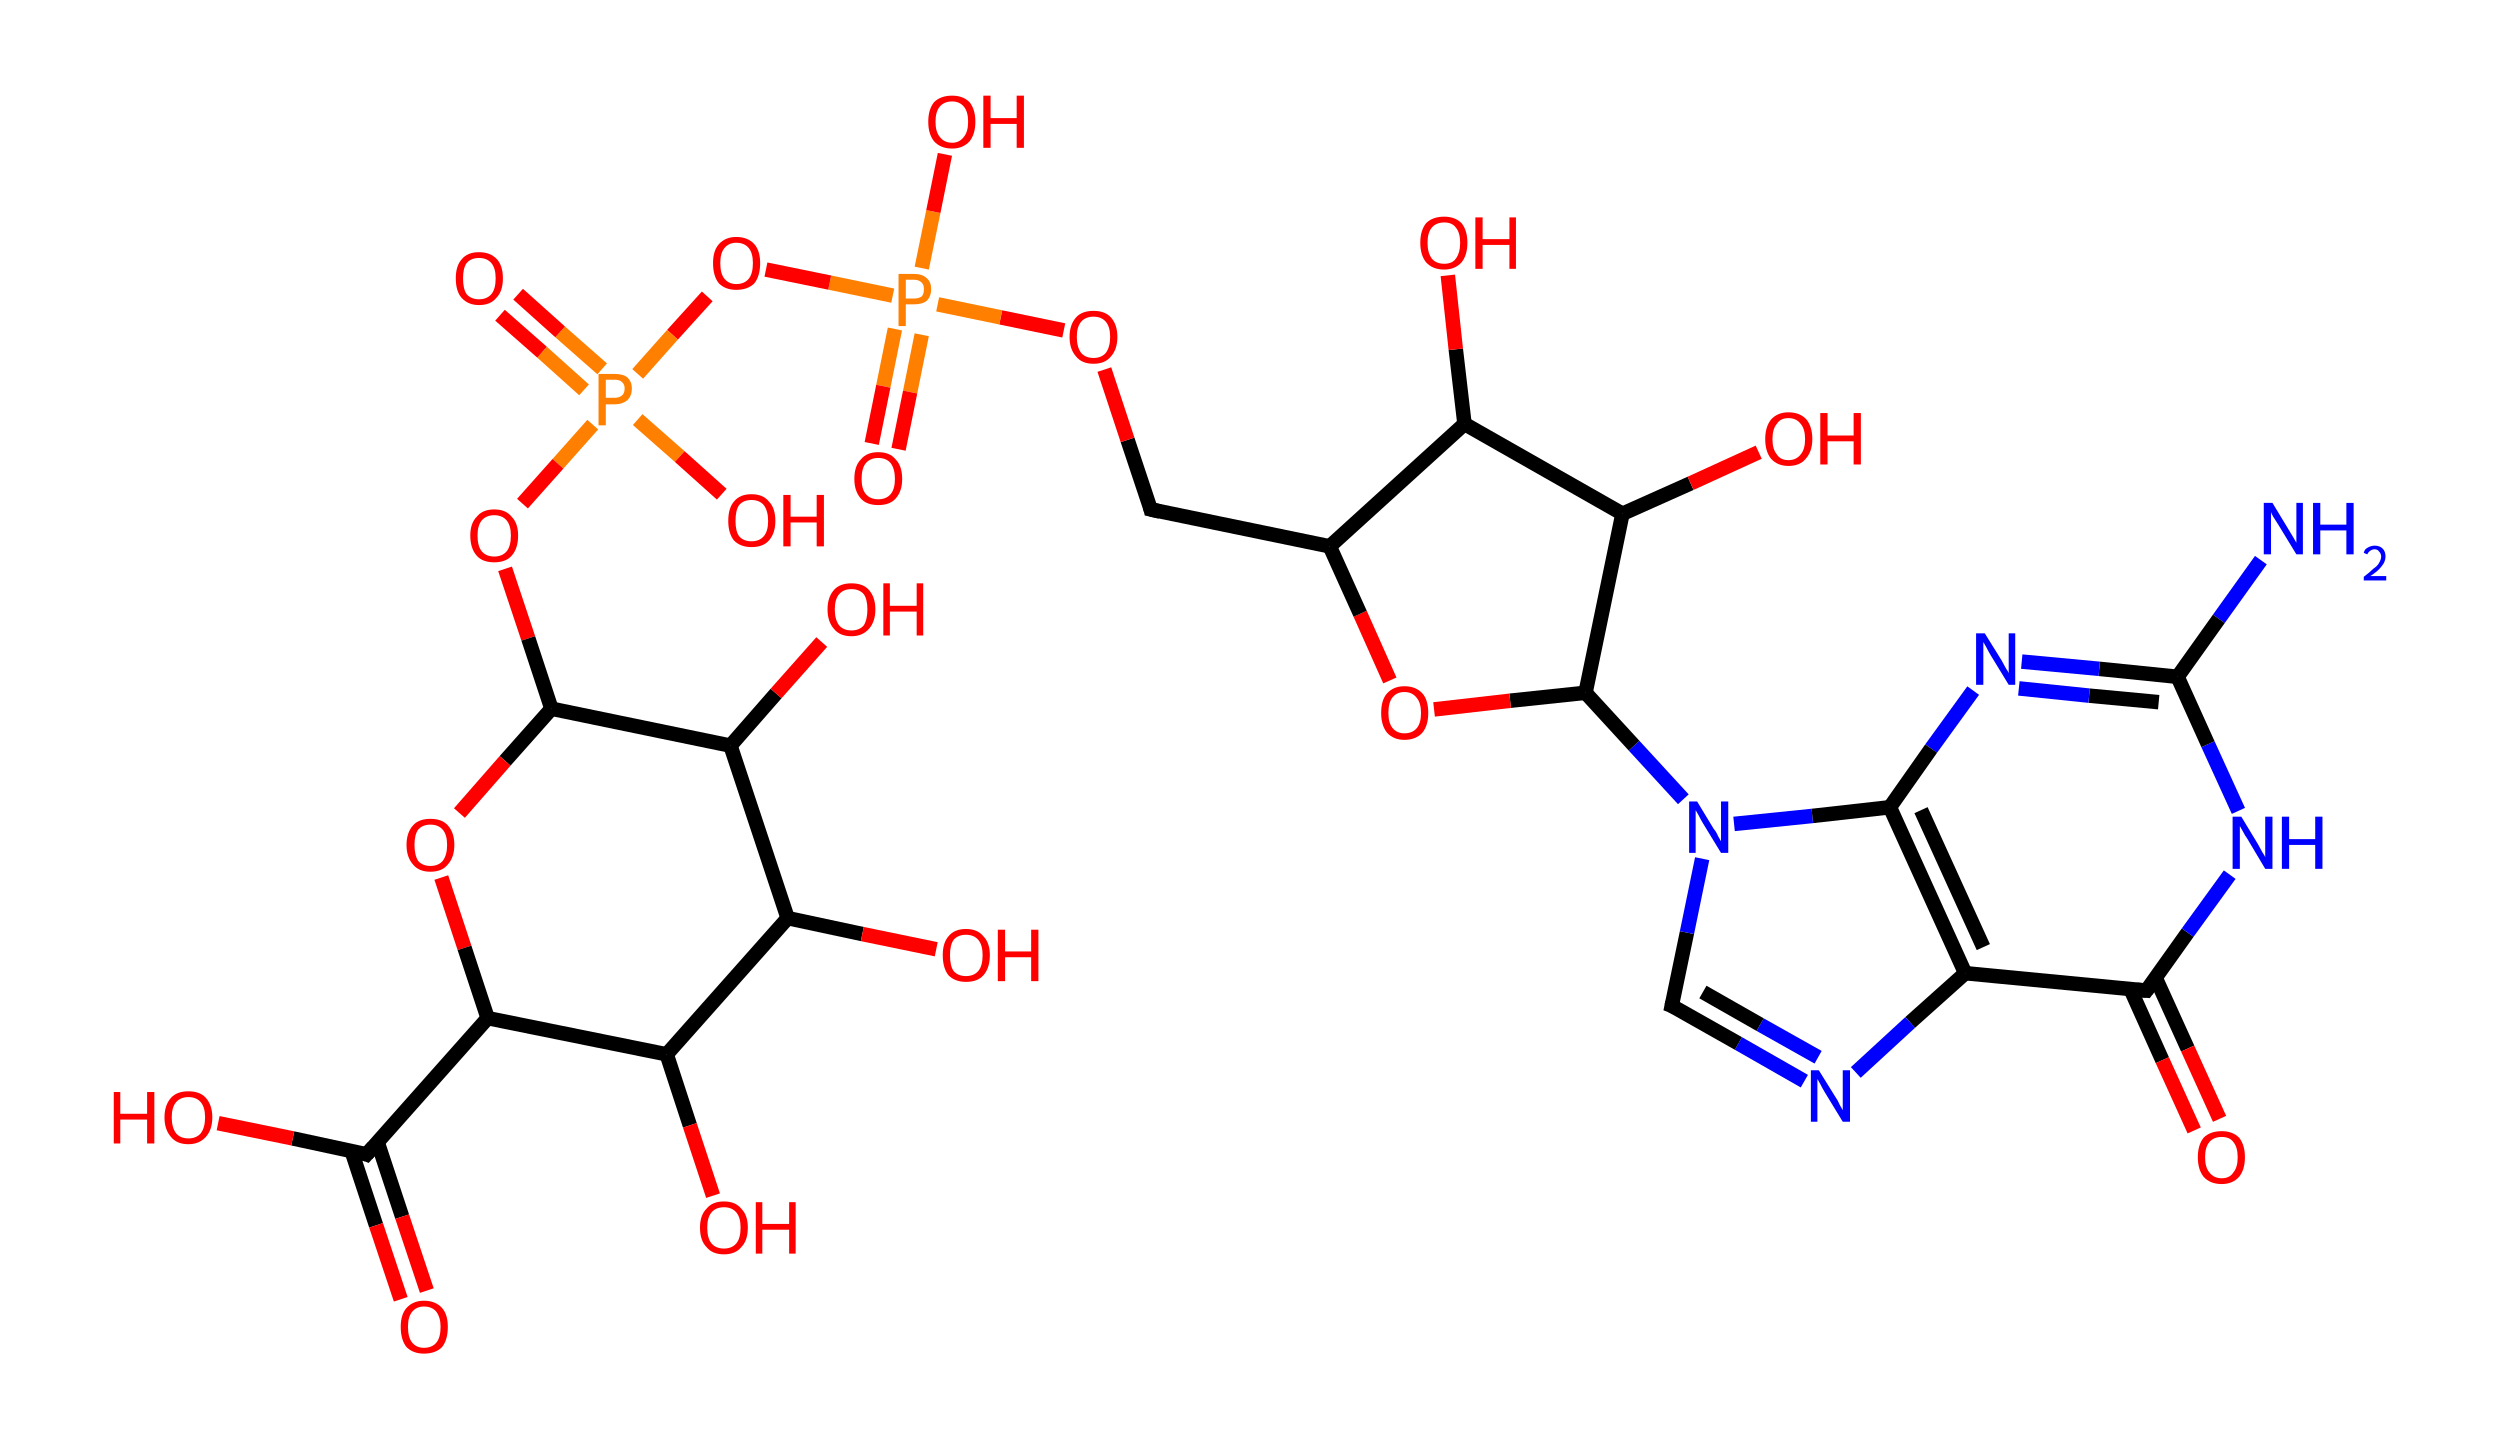 <?xml version='1.0' encoding='ASCII' standalone='yes'?>
<svg xmlns="http://www.w3.org/2000/svg" xmlns:rdkit="http://www.rdkit.org/xml" xmlns:xlink="http://www.w3.org/1999/xlink" version="1.1" baseProfile="full" xml:space="preserve" width="345px" height="200px" viewBox="0 0 345 200">
<!-- END OF HEADER -->
<rect style="opacity:1.0;fill:#FFFFFF;stroke:none" width="345.0" height="200.0" x="0.0" y="0.0"> </rect>
<path class="bond-0 atom-0 atom-1" d="M 312.0,77.3 L 306.2,85.4" style="fill:none;fill-rule:evenodd;stroke:#0000FF;stroke-width:2.0px;stroke-linecap:butt;stroke-linejoin:miter;stroke-opacity:1"/>
<path class="bond-0 atom-0 atom-1" d="M 306.2,85.4 L 300.5,93.4" style="fill:none;fill-rule:evenodd;stroke:#000000;stroke-width:2.0px;stroke-linecap:butt;stroke-linejoin:miter;stroke-opacity:1"/>
<path class="bond-1 atom-1 atom-2" d="M 300.5,93.4 L 289.7,92.3" style="fill:none;fill-rule:evenodd;stroke:#000000;stroke-width:2.0px;stroke-linecap:butt;stroke-linejoin:miter;stroke-opacity:1"/>
<path class="bond-1 atom-1 atom-2" d="M 289.7,92.3 L 279.0,91.3" style="fill:none;fill-rule:evenodd;stroke:#0000FF;stroke-width:2.0px;stroke-linecap:butt;stroke-linejoin:miter;stroke-opacity:1"/>
<path class="bond-1 atom-1 atom-2" d="M 297.9,96.9 L 288.3,96.0" style="fill:none;fill-rule:evenodd;stroke:#000000;stroke-width:2.0px;stroke-linecap:butt;stroke-linejoin:miter;stroke-opacity:1"/>
<path class="bond-1 atom-1 atom-2" d="M 288.3,96.0 L 278.6,95.0" style="fill:none;fill-rule:evenodd;stroke:#0000FF;stroke-width:2.0px;stroke-linecap:butt;stroke-linejoin:miter;stroke-opacity:1"/>
<path class="bond-2 atom-2 atom-3" d="M 272.3,95.3 L 266.5,103.3" style="fill:none;fill-rule:evenodd;stroke:#0000FF;stroke-width:2.0px;stroke-linecap:butt;stroke-linejoin:miter;stroke-opacity:1"/>
<path class="bond-2 atom-2 atom-3" d="M 266.5,103.3 L 260.8,111.4" style="fill:none;fill-rule:evenodd;stroke:#000000;stroke-width:2.0px;stroke-linecap:butt;stroke-linejoin:miter;stroke-opacity:1"/>
<path class="bond-3 atom-3 atom-4" d="M 260.8,111.4 L 271.2,134.3" style="fill:none;fill-rule:evenodd;stroke:#000000;stroke-width:2.0px;stroke-linecap:butt;stroke-linejoin:miter;stroke-opacity:1"/>
<path class="bond-3 atom-3 atom-4" d="M 265.1,111.8 L 273.7,130.7" style="fill:none;fill-rule:evenodd;stroke:#000000;stroke-width:2.0px;stroke-linecap:butt;stroke-linejoin:miter;stroke-opacity:1"/>
<path class="bond-4 atom-4 atom-5" d="M 271.2,134.3 L 263.6,141.1" style="fill:none;fill-rule:evenodd;stroke:#000000;stroke-width:2.0px;stroke-linecap:butt;stroke-linejoin:miter;stroke-opacity:1"/>
<path class="bond-4 atom-4 atom-5" d="M 263.6,141.1 L 256.1,148.0" style="fill:none;fill-rule:evenodd;stroke:#0000FF;stroke-width:2.0px;stroke-linecap:butt;stroke-linejoin:miter;stroke-opacity:1"/>
<path class="bond-5 atom-5 atom-6" d="M 249.0,149.2 L 239.9,144.0" style="fill:none;fill-rule:evenodd;stroke:#0000FF;stroke-width:2.0px;stroke-linecap:butt;stroke-linejoin:miter;stroke-opacity:1"/>
<path class="bond-5 atom-5 atom-6" d="M 239.9,144.0 L 230.7,138.8" style="fill:none;fill-rule:evenodd;stroke:#000000;stroke-width:2.0px;stroke-linecap:butt;stroke-linejoin:miter;stroke-opacity:1"/>
<path class="bond-5 atom-5 atom-6" d="M 250.9,145.9 L 242.9,141.4" style="fill:none;fill-rule:evenodd;stroke:#0000FF;stroke-width:2.0px;stroke-linecap:butt;stroke-linejoin:miter;stroke-opacity:1"/>
<path class="bond-5 atom-5 atom-6" d="M 242.9,141.4 L 235.0,136.9" style="fill:none;fill-rule:evenodd;stroke:#000000;stroke-width:2.0px;stroke-linecap:butt;stroke-linejoin:miter;stroke-opacity:1"/>
<path class="bond-6 atom-6 atom-7" d="M 230.7,138.8 L 232.8,128.7" style="fill:none;fill-rule:evenodd;stroke:#000000;stroke-width:2.0px;stroke-linecap:butt;stroke-linejoin:miter;stroke-opacity:1"/>
<path class="bond-6 atom-6 atom-7" d="M 232.8,128.7 L 234.9,118.5" style="fill:none;fill-rule:evenodd;stroke:#0000FF;stroke-width:2.0px;stroke-linecap:butt;stroke-linejoin:miter;stroke-opacity:1"/>
<path class="bond-7 atom-7 atom-8" d="M 232.3,110.3 L 225.5,102.9" style="fill:none;fill-rule:evenodd;stroke:#0000FF;stroke-width:2.0px;stroke-linecap:butt;stroke-linejoin:miter;stroke-opacity:1"/>
<path class="bond-7 atom-7 atom-8" d="M 225.5,102.9 L 218.8,95.6" style="fill:none;fill-rule:evenodd;stroke:#000000;stroke-width:2.0px;stroke-linecap:butt;stroke-linejoin:miter;stroke-opacity:1"/>
<path class="bond-8 atom-8 atom-9" d="M 218.8,95.6 L 208.4,96.7" style="fill:none;fill-rule:evenodd;stroke:#000000;stroke-width:2.0px;stroke-linecap:butt;stroke-linejoin:miter;stroke-opacity:1"/>
<path class="bond-8 atom-8 atom-9" d="M 208.4,96.7 L 197.9,97.9" style="fill:none;fill-rule:evenodd;stroke:#FF0000;stroke-width:2.0px;stroke-linecap:butt;stroke-linejoin:miter;stroke-opacity:1"/>
<path class="bond-9 atom-9 atom-10" d="M 191.8,93.9 L 187.7,84.7" style="fill:none;fill-rule:evenodd;stroke:#FF0000;stroke-width:2.0px;stroke-linecap:butt;stroke-linejoin:miter;stroke-opacity:1"/>
<path class="bond-9 atom-9 atom-10" d="M 187.7,84.7 L 183.5,75.4" style="fill:none;fill-rule:evenodd;stroke:#000000;stroke-width:2.0px;stroke-linecap:butt;stroke-linejoin:miter;stroke-opacity:1"/>
<path class="bond-10 atom-10 atom-11" d="M 183.5,75.4 L 158.8,70.3" style="fill:none;fill-rule:evenodd;stroke:#000000;stroke-width:2.0px;stroke-linecap:butt;stroke-linejoin:miter;stroke-opacity:1"/>
<path class="bond-11 atom-11 atom-12" d="M 158.8,70.3 L 155.6,60.7" style="fill:none;fill-rule:evenodd;stroke:#000000;stroke-width:2.0px;stroke-linecap:butt;stroke-linejoin:miter;stroke-opacity:1"/>
<path class="bond-11 atom-11 atom-12" d="M 155.6,60.7 L 152.4,51.0" style="fill:none;fill-rule:evenodd;stroke:#FF0000;stroke-width:2.0px;stroke-linecap:butt;stroke-linejoin:miter;stroke-opacity:1"/>
<path class="bond-12 atom-12 atom-13" d="M 146.8,45.6 L 138.1,43.8" style="fill:none;fill-rule:evenodd;stroke:#FF0000;stroke-width:2.0px;stroke-linecap:butt;stroke-linejoin:miter;stroke-opacity:1"/>
<path class="bond-12 atom-12 atom-13" d="M 138.1,43.8 L 129.4,42.0" style="fill:none;fill-rule:evenodd;stroke:#FF7F00;stroke-width:2.0px;stroke-linecap:butt;stroke-linejoin:miter;stroke-opacity:1"/>
<path class="bond-13 atom-13 atom-14" d="M 123.5,45.4 L 121.9,53.3" style="fill:none;fill-rule:evenodd;stroke:#FF7F00;stroke-width:2.0px;stroke-linecap:butt;stroke-linejoin:miter;stroke-opacity:1"/>
<path class="bond-13 atom-13 atom-14" d="M 121.9,53.3 L 120.3,61.2" style="fill:none;fill-rule:evenodd;stroke:#FF0000;stroke-width:2.0px;stroke-linecap:butt;stroke-linejoin:miter;stroke-opacity:1"/>
<path class="bond-13 atom-13 atom-14" d="M 127.2,46.2 L 125.6,54.1" style="fill:none;fill-rule:evenodd;stroke:#FF7F00;stroke-width:2.0px;stroke-linecap:butt;stroke-linejoin:miter;stroke-opacity:1"/>
<path class="bond-13 atom-13 atom-14" d="M 125.6,54.1 L 124.0,62.0" style="fill:none;fill-rule:evenodd;stroke:#FF0000;stroke-width:2.0px;stroke-linecap:butt;stroke-linejoin:miter;stroke-opacity:1"/>
<path class="bond-14 atom-13 atom-15" d="M 127.2,37.0 L 128.8,29.2" style="fill:none;fill-rule:evenodd;stroke:#FF7F00;stroke-width:2.0px;stroke-linecap:butt;stroke-linejoin:miter;stroke-opacity:1"/>
<path class="bond-14 atom-13 atom-15" d="M 128.8,29.2 L 130.4,21.3" style="fill:none;fill-rule:evenodd;stroke:#FF0000;stroke-width:2.0px;stroke-linecap:butt;stroke-linejoin:miter;stroke-opacity:1"/>
<path class="bond-15 atom-13 atom-16" d="M 123.2,40.8 L 114.5,39.0" style="fill:none;fill-rule:evenodd;stroke:#FF7F00;stroke-width:2.0px;stroke-linecap:butt;stroke-linejoin:miter;stroke-opacity:1"/>
<path class="bond-15 atom-13 atom-16" d="M 114.5,39.0 L 105.7,37.2" style="fill:none;fill-rule:evenodd;stroke:#FF0000;stroke-width:2.0px;stroke-linecap:butt;stroke-linejoin:miter;stroke-opacity:1"/>
<path class="bond-16 atom-16 atom-17" d="M 97.6,40.9 L 92.8,46.2" style="fill:none;fill-rule:evenodd;stroke:#FF0000;stroke-width:2.0px;stroke-linecap:butt;stroke-linejoin:miter;stroke-opacity:1"/>
<path class="bond-16 atom-16 atom-17" d="M 92.8,46.2 L 88.0,51.6" style="fill:none;fill-rule:evenodd;stroke:#FF7F00;stroke-width:2.0px;stroke-linecap:butt;stroke-linejoin:miter;stroke-opacity:1"/>
<path class="bond-17 atom-17 atom-18" d="M 83.1,50.9 L 77.3,45.8" style="fill:none;fill-rule:evenodd;stroke:#FF7F00;stroke-width:2.0px;stroke-linecap:butt;stroke-linejoin:miter;stroke-opacity:1"/>
<path class="bond-17 atom-17 atom-18" d="M 77.3,45.8 L 71.5,40.6" style="fill:none;fill-rule:evenodd;stroke:#FF0000;stroke-width:2.0px;stroke-linecap:butt;stroke-linejoin:miter;stroke-opacity:1"/>
<path class="bond-17 atom-17 atom-18" d="M 80.6,53.8 L 74.8,48.6" style="fill:none;fill-rule:evenodd;stroke:#FF7F00;stroke-width:2.0px;stroke-linecap:butt;stroke-linejoin:miter;stroke-opacity:1"/>
<path class="bond-17 atom-17 atom-18" d="M 74.8,48.6 L 69.0,43.5" style="fill:none;fill-rule:evenodd;stroke:#FF0000;stroke-width:2.0px;stroke-linecap:butt;stroke-linejoin:miter;stroke-opacity:1"/>
<path class="bond-18 atom-17 atom-19" d="M 88.0,57.9 L 93.8,63.0" style="fill:none;fill-rule:evenodd;stroke:#FF7F00;stroke-width:2.0px;stroke-linecap:butt;stroke-linejoin:miter;stroke-opacity:1"/>
<path class="bond-18 atom-17 atom-19" d="M 93.8,63.0 L 99.6,68.2" style="fill:none;fill-rule:evenodd;stroke:#FF0000;stroke-width:2.0px;stroke-linecap:butt;stroke-linejoin:miter;stroke-opacity:1"/>
<path class="bond-19 atom-17 atom-20" d="M 81.8,58.6 L 77.0,64.0" style="fill:none;fill-rule:evenodd;stroke:#FF7F00;stroke-width:2.0px;stroke-linecap:butt;stroke-linejoin:miter;stroke-opacity:1"/>
<path class="bond-19 atom-17 atom-20" d="M 77.0,64.0 L 72.1,69.5" style="fill:none;fill-rule:evenodd;stroke:#FF0000;stroke-width:2.0px;stroke-linecap:butt;stroke-linejoin:miter;stroke-opacity:1"/>
<path class="bond-20 atom-20 atom-21" d="M 69.7,78.5 L 72.9,88.1" style="fill:none;fill-rule:evenodd;stroke:#FF0000;stroke-width:2.0px;stroke-linecap:butt;stroke-linejoin:miter;stroke-opacity:1"/>
<path class="bond-20 atom-20 atom-21" d="M 72.9,88.1 L 76.1,97.8" style="fill:none;fill-rule:evenodd;stroke:#000000;stroke-width:2.0px;stroke-linecap:butt;stroke-linejoin:miter;stroke-opacity:1"/>
<path class="bond-21 atom-21 atom-22" d="M 76.1,97.8 L 69.7,105.0" style="fill:none;fill-rule:evenodd;stroke:#000000;stroke-width:2.0px;stroke-linecap:butt;stroke-linejoin:miter;stroke-opacity:1"/>
<path class="bond-21 atom-21 atom-22" d="M 69.7,105.0 L 63.4,112.2" style="fill:none;fill-rule:evenodd;stroke:#FF0000;stroke-width:2.0px;stroke-linecap:butt;stroke-linejoin:miter;stroke-opacity:1"/>
<path class="bond-22 atom-22 atom-23" d="M 60.9,121.1 L 64.1,130.8" style="fill:none;fill-rule:evenodd;stroke:#FF0000;stroke-width:2.0px;stroke-linecap:butt;stroke-linejoin:miter;stroke-opacity:1"/>
<path class="bond-22 atom-22 atom-23" d="M 64.1,130.8 L 67.3,140.5" style="fill:none;fill-rule:evenodd;stroke:#000000;stroke-width:2.0px;stroke-linecap:butt;stroke-linejoin:miter;stroke-opacity:1"/>
<path class="bond-23 atom-23 atom-24" d="M 67.3,140.5 L 50.6,159.3" style="fill:none;fill-rule:evenodd;stroke:#000000;stroke-width:2.0px;stroke-linecap:butt;stroke-linejoin:miter;stroke-opacity:1"/>
<path class="bond-24 atom-24 atom-25" d="M 48.5,158.8 L 51.9,169.1" style="fill:none;fill-rule:evenodd;stroke:#000000;stroke-width:2.0px;stroke-linecap:butt;stroke-linejoin:miter;stroke-opacity:1"/>
<path class="bond-24 atom-24 atom-25" d="M 51.9,169.1 L 55.3,179.3" style="fill:none;fill-rule:evenodd;stroke:#FF0000;stroke-width:2.0px;stroke-linecap:butt;stroke-linejoin:miter;stroke-opacity:1"/>
<path class="bond-24 atom-24 atom-25" d="M 52.1,157.6 L 55.5,167.9" style="fill:none;fill-rule:evenodd;stroke:#000000;stroke-width:2.0px;stroke-linecap:butt;stroke-linejoin:miter;stroke-opacity:1"/>
<path class="bond-24 atom-24 atom-25" d="M 55.5,167.9 L 58.9,178.1" style="fill:none;fill-rule:evenodd;stroke:#FF0000;stroke-width:2.0px;stroke-linecap:butt;stroke-linejoin:miter;stroke-opacity:1"/>
<path class="bond-25 atom-24 atom-26" d="M 50.6,159.3 L 40.4,157.1" style="fill:none;fill-rule:evenodd;stroke:#000000;stroke-width:2.0px;stroke-linecap:butt;stroke-linejoin:miter;stroke-opacity:1"/>
<path class="bond-25 atom-24 atom-26" d="M 40.4,157.1 L 30.1,155.0" style="fill:none;fill-rule:evenodd;stroke:#FF0000;stroke-width:2.0px;stroke-linecap:butt;stroke-linejoin:miter;stroke-opacity:1"/>
<path class="bond-26 atom-23 atom-27" d="M 67.3,140.5 L 92.0,145.5" style="fill:none;fill-rule:evenodd;stroke:#000000;stroke-width:2.0px;stroke-linecap:butt;stroke-linejoin:miter;stroke-opacity:1"/>
<path class="bond-27 atom-27 atom-28" d="M 92.0,145.5 L 95.2,155.3" style="fill:none;fill-rule:evenodd;stroke:#000000;stroke-width:2.0px;stroke-linecap:butt;stroke-linejoin:miter;stroke-opacity:1"/>
<path class="bond-27 atom-27 atom-28" d="M 95.2,155.3 L 98.4,165.0" style="fill:none;fill-rule:evenodd;stroke:#FF0000;stroke-width:2.0px;stroke-linecap:butt;stroke-linejoin:miter;stroke-opacity:1"/>
<path class="bond-28 atom-27 atom-29" d="M 92.0,145.5 L 108.7,126.7" style="fill:none;fill-rule:evenodd;stroke:#000000;stroke-width:2.0px;stroke-linecap:butt;stroke-linejoin:miter;stroke-opacity:1"/>
<path class="bond-29 atom-29 atom-30" d="M 108.7,126.7 L 119.0,128.9" style="fill:none;fill-rule:evenodd;stroke:#000000;stroke-width:2.0px;stroke-linecap:butt;stroke-linejoin:miter;stroke-opacity:1"/>
<path class="bond-29 atom-29 atom-30" d="M 119.0,128.9 L 129.2,131.0" style="fill:none;fill-rule:evenodd;stroke:#FF0000;stroke-width:2.0px;stroke-linecap:butt;stroke-linejoin:miter;stroke-opacity:1"/>
<path class="bond-30 atom-29 atom-31" d="M 108.7,126.7 L 100.8,102.9" style="fill:none;fill-rule:evenodd;stroke:#000000;stroke-width:2.0px;stroke-linecap:butt;stroke-linejoin:miter;stroke-opacity:1"/>
<path class="bond-31 atom-31 atom-32" d="M 100.8,102.9 L 107.1,95.7" style="fill:none;fill-rule:evenodd;stroke:#000000;stroke-width:2.0px;stroke-linecap:butt;stroke-linejoin:miter;stroke-opacity:1"/>
<path class="bond-31 atom-31 atom-32" d="M 107.1,95.7 L 113.4,88.6" style="fill:none;fill-rule:evenodd;stroke:#FF0000;stroke-width:2.0px;stroke-linecap:butt;stroke-linejoin:miter;stroke-opacity:1"/>
<path class="bond-32 atom-10 atom-33" d="M 183.5,75.4 L 202.1,58.5" style="fill:none;fill-rule:evenodd;stroke:#000000;stroke-width:2.0px;stroke-linecap:butt;stroke-linejoin:miter;stroke-opacity:1"/>
<path class="bond-33 atom-33 atom-34" d="M 202.1,58.5 L 200.9,48.2" style="fill:none;fill-rule:evenodd;stroke:#000000;stroke-width:2.0px;stroke-linecap:butt;stroke-linejoin:miter;stroke-opacity:1"/>
<path class="bond-33 atom-33 atom-34" d="M 200.9,48.2 L 199.8,38.0" style="fill:none;fill-rule:evenodd;stroke:#FF0000;stroke-width:2.0px;stroke-linecap:butt;stroke-linejoin:miter;stroke-opacity:1"/>
<path class="bond-34 atom-33 atom-35" d="M 202.1,58.5 L 223.9,70.9" style="fill:none;fill-rule:evenodd;stroke:#000000;stroke-width:2.0px;stroke-linecap:butt;stroke-linejoin:miter;stroke-opacity:1"/>
<path class="bond-35 atom-35 atom-36" d="M 223.9,70.9 L 233.3,66.7" style="fill:none;fill-rule:evenodd;stroke:#000000;stroke-width:2.0px;stroke-linecap:butt;stroke-linejoin:miter;stroke-opacity:1"/>
<path class="bond-35 atom-35 atom-36" d="M 233.3,66.7 L 242.7,62.4" style="fill:none;fill-rule:evenodd;stroke:#FF0000;stroke-width:2.0px;stroke-linecap:butt;stroke-linejoin:miter;stroke-opacity:1"/>
<path class="bond-36 atom-4 atom-37" d="M 271.2,134.3 L 296.2,136.7" style="fill:none;fill-rule:evenodd;stroke:#000000;stroke-width:2.0px;stroke-linecap:butt;stroke-linejoin:miter;stroke-opacity:1"/>
<path class="bond-37 atom-37 atom-38" d="M 294.0,136.5 L 298.4,146.3" style="fill:none;fill-rule:evenodd;stroke:#000000;stroke-width:2.0px;stroke-linecap:butt;stroke-linejoin:miter;stroke-opacity:1"/>
<path class="bond-37 atom-37 atom-38" d="M 298.4,146.3 L 302.8,156.0" style="fill:none;fill-rule:evenodd;stroke:#FF0000;stroke-width:2.0px;stroke-linecap:butt;stroke-linejoin:miter;stroke-opacity:1"/>
<path class="bond-37 atom-37 atom-38" d="M 297.5,135.0 L 301.9,144.7" style="fill:none;fill-rule:evenodd;stroke:#000000;stroke-width:2.0px;stroke-linecap:butt;stroke-linejoin:miter;stroke-opacity:1"/>
<path class="bond-37 atom-37 atom-38" d="M 301.9,144.7 L 306.3,154.4" style="fill:none;fill-rule:evenodd;stroke:#FF0000;stroke-width:2.0px;stroke-linecap:butt;stroke-linejoin:miter;stroke-opacity:1"/>
<path class="bond-38 atom-37 atom-39" d="M 296.2,136.7 L 301.9,128.7" style="fill:none;fill-rule:evenodd;stroke:#000000;stroke-width:2.0px;stroke-linecap:butt;stroke-linejoin:miter;stroke-opacity:1"/>
<path class="bond-38 atom-37 atom-39" d="M 301.9,128.7 L 307.7,120.7" style="fill:none;fill-rule:evenodd;stroke:#0000FF;stroke-width:2.0px;stroke-linecap:butt;stroke-linejoin:miter;stroke-opacity:1"/>
<path class="bond-39 atom-39 atom-1" d="M 308.9,111.9 L 304.7,102.7" style="fill:none;fill-rule:evenodd;stroke:#0000FF;stroke-width:2.0px;stroke-linecap:butt;stroke-linejoin:miter;stroke-opacity:1"/>
<path class="bond-39 atom-39 atom-1" d="M 304.7,102.7 L 300.5,93.4" style="fill:none;fill-rule:evenodd;stroke:#000000;stroke-width:2.0px;stroke-linecap:butt;stroke-linejoin:miter;stroke-opacity:1"/>
<path class="bond-40 atom-7 atom-3" d="M 239.3,113.7 L 250.1,112.6" style="fill:none;fill-rule:evenodd;stroke:#0000FF;stroke-width:2.0px;stroke-linecap:butt;stroke-linejoin:miter;stroke-opacity:1"/>
<path class="bond-40 atom-7 atom-3" d="M 250.1,112.6 L 260.8,111.4" style="fill:none;fill-rule:evenodd;stroke:#000000;stroke-width:2.0px;stroke-linecap:butt;stroke-linejoin:miter;stroke-opacity:1"/>
<path class="bond-41 atom-35 atom-8" d="M 223.9,70.9 L 218.8,95.6" style="fill:none;fill-rule:evenodd;stroke:#000000;stroke-width:2.0px;stroke-linecap:butt;stroke-linejoin:miter;stroke-opacity:1"/>
<path class="bond-42 atom-31 atom-21" d="M 100.8,102.9 L 76.1,97.8" style="fill:none;fill-rule:evenodd;stroke:#000000;stroke-width:2.0px;stroke-linecap:butt;stroke-linejoin:miter;stroke-opacity:1"/>
<path d="M 231.2,139.0 L 230.7,138.8 L 230.8,138.3" style="fill:none;stroke:#000000;stroke-width:2.0px;stroke-linecap:butt;stroke-linejoin:miter;stroke-opacity:1;"/>
<path d="M 160.1,70.6 L 158.8,70.3 L 158.7,69.9" style="fill:none;stroke:#000000;stroke-width:2.0px;stroke-linecap:butt;stroke-linejoin:miter;stroke-opacity:1;"/>
<path d="M 51.5,158.3 L 50.6,159.3 L 50.1,159.1" style="fill:none;stroke:#000000;stroke-width:2.0px;stroke-linecap:butt;stroke-linejoin:miter;stroke-opacity:1;"/>
<path d="M 294.9,136.6 L 296.2,136.7 L 296.5,136.3" style="fill:none;stroke:#000000;stroke-width:2.0px;stroke-linecap:butt;stroke-linejoin:miter;stroke-opacity:1;"/>
<path class="atom-0" d="M 313.6 69.4 L 315.9 73.2 Q 316.1 73.5, 316.5 74.2 Q 316.9 74.9, 316.9 74.9 L 316.9 69.4 L 317.8 69.4 L 317.8 76.5 L 316.9 76.5 L 314.4 72.4 Q 314.1 71.9, 313.7 71.3 Q 313.4 70.8, 313.4 70.6 L 313.4 76.5 L 312.4 76.5 L 312.4 69.4 L 313.6 69.4 " fill="#0000FF"/>
<path class="atom-0" d="M 319.2 69.4 L 320.2 69.4 L 320.2 72.4 L 323.8 72.4 L 323.8 69.4 L 324.8 69.4 L 324.8 76.5 L 323.8 76.5 L 323.8 73.2 L 320.2 73.2 L 320.2 76.5 L 319.2 76.5 L 319.2 69.4 " fill="#0000FF"/>
<path class="atom-0" d="M 326.2 76.3 Q 326.3 75.8, 326.7 75.6 Q 327.2 75.3, 327.7 75.3 Q 328.4 75.3, 328.8 75.7 Q 329.2 76.1, 329.2 76.8 Q 329.2 77.5, 328.7 78.1 Q 328.2 78.8, 327.1 79.5 L 329.3 79.5 L 329.3 80.1 L 326.2 80.1 L 326.2 79.6 Q 327.0 79.0, 327.5 78.5 Q 328.1 78.1, 328.3 77.7 Q 328.6 77.2, 328.6 76.8 Q 328.6 76.4, 328.3 76.1 Q 328.1 75.8, 327.7 75.8 Q 327.4 75.8, 327.1 76.0 Q 326.8 76.2, 326.7 76.5 L 326.2 76.3 " fill="#0000FF"/>
<path class="atom-2" d="M 273.9 87.4 L 276.2 91.1 Q 276.4 91.5, 276.8 92.2 Q 277.2 92.8, 277.2 92.9 L 277.2 87.4 L 278.1 87.4 L 278.1 94.5 L 277.2 94.5 L 274.7 90.4 Q 274.4 89.9, 274.1 89.3 Q 273.8 88.8, 273.7 88.6 L 273.7 94.5 L 272.7 94.5 L 272.7 87.4 L 273.9 87.4 " fill="#0000FF"/>
<path class="atom-5" d="M 251.0 147.7 L 253.3 151.4 Q 253.6 151.8, 253.9 152.5 Q 254.3 153.2, 254.3 153.2 L 254.3 147.7 L 255.3 147.7 L 255.3 154.8 L 254.3 154.8 L 251.8 150.7 Q 251.5 150.2, 251.2 149.6 Q 250.9 149.1, 250.8 148.9 L 250.8 154.8 L 249.9 154.8 L 249.9 147.7 L 251.0 147.7 " fill="#0000FF"/>
<path class="atom-7" d="M 234.2 110.6 L 236.5 114.4 Q 236.8 114.7, 237.1 115.4 Q 237.5 116.1, 237.5 116.1 L 237.5 110.6 L 238.5 110.6 L 238.5 117.7 L 237.5 117.7 L 235.0 113.6 Q 234.7 113.1, 234.4 112.5 Q 234.1 112.0, 234.0 111.8 L 234.0 117.7 L 233.1 117.7 L 233.1 110.6 L 234.2 110.6 " fill="#0000FF"/>
<path class="atom-9" d="M 190.6 98.4 Q 190.6 96.6, 191.4 95.7 Q 192.3 94.7, 193.8 94.7 Q 195.4 94.7, 196.3 95.7 Q 197.1 96.6, 197.1 98.4 Q 197.1 100.1, 196.3 101.1 Q 195.4 102.1, 193.8 102.1 Q 192.3 102.1, 191.4 101.1 Q 190.6 100.1, 190.6 98.4 M 193.8 101.2 Q 194.9 101.2, 195.5 100.5 Q 196.1 99.8, 196.1 98.4 Q 196.1 97.0, 195.5 96.3 Q 194.9 95.5, 193.8 95.5 Q 192.8 95.5, 192.2 96.2 Q 191.6 96.9, 191.6 98.4 Q 191.6 99.8, 192.2 100.5 Q 192.8 101.2, 193.8 101.2 " fill="#FF0000"/>
<path class="atom-12" d="M 147.6 46.5 Q 147.6 44.8, 148.5 43.8 Q 149.3 42.9, 150.9 42.9 Q 152.5 42.9, 153.3 43.8 Q 154.2 44.8, 154.2 46.5 Q 154.2 48.2, 153.3 49.2 Q 152.5 50.2, 150.9 50.2 Q 149.3 50.2, 148.5 49.2 Q 147.6 48.2, 147.6 46.5 M 150.9 49.4 Q 152.0 49.4, 152.6 48.7 Q 153.2 47.9, 153.2 46.5 Q 153.2 45.1, 152.6 44.4 Q 152.0 43.7, 150.9 43.7 Q 149.8 43.7, 149.2 44.4 Q 148.6 45.1, 148.6 46.5 Q 148.6 47.9, 149.2 48.7 Q 149.8 49.4, 150.9 49.4 " fill="#FF0000"/>
<path class="atom-13" d="M 126.1 37.8 Q 127.3 37.8, 127.9 38.4 Q 128.5 38.9, 128.5 39.9 Q 128.5 40.9, 127.9 41.5 Q 127.3 42.0, 126.1 42.0 L 125.0 42.0 L 125.0 45.0 L 124.0 45.0 L 124.0 37.8 L 126.1 37.8 M 126.1 41.2 Q 126.8 41.2, 127.2 40.9 Q 127.5 40.6, 127.5 39.9 Q 127.5 39.3, 127.2 39.0 Q 126.8 38.6, 126.1 38.6 L 125.0 38.6 L 125.0 41.2 L 126.1 41.2 " fill="#FF7F00"/>
<path class="atom-14" d="M 117.9 66.1 Q 117.9 64.3, 118.8 63.4 Q 119.6 62.4, 121.2 62.4 Q 122.8 62.4, 123.6 63.4 Q 124.5 64.3, 124.5 66.1 Q 124.5 67.8, 123.6 68.8 Q 122.8 69.7, 121.2 69.7 Q 119.6 69.7, 118.8 68.8 Q 117.9 67.8, 117.9 66.1 M 121.2 68.9 Q 122.3 68.9, 122.9 68.2 Q 123.5 67.5, 123.5 66.1 Q 123.5 64.7, 122.9 63.9 Q 122.3 63.2, 121.2 63.2 Q 120.1 63.2, 119.5 63.9 Q 118.9 64.6, 118.9 66.1 Q 118.9 67.5, 119.5 68.2 Q 120.1 68.9, 121.2 68.9 " fill="#FF0000"/>
<path class="atom-15" d="M 128.1 16.8 Q 128.1 15.1, 128.9 14.1 Q 129.8 13.2, 131.4 13.2 Q 132.9 13.2, 133.8 14.1 Q 134.6 15.1, 134.6 16.8 Q 134.6 18.5, 133.8 19.5 Q 132.9 20.5, 131.4 20.5 Q 129.8 20.5, 128.9 19.5 Q 128.1 18.5, 128.1 16.8 M 131.4 19.7 Q 132.4 19.7, 133.0 18.9 Q 133.6 18.2, 133.6 16.8 Q 133.6 15.4, 133.0 14.7 Q 132.4 14.0, 131.4 14.0 Q 130.3 14.0, 129.7 14.7 Q 129.1 15.4, 129.1 16.8 Q 129.1 18.2, 129.7 18.9 Q 130.3 19.7, 131.4 19.7 " fill="#FF0000"/>
<path class="atom-15" d="M 135.7 13.2 L 136.7 13.2 L 136.7 16.3 L 140.3 16.3 L 140.3 13.2 L 141.3 13.2 L 141.3 20.4 L 140.3 20.4 L 140.3 17.1 L 136.7 17.1 L 136.7 20.4 L 135.7 20.4 L 135.7 13.2 " fill="#FF0000"/>
<path class="atom-16" d="M 98.4 36.3 Q 98.4 34.6, 99.2 33.7 Q 100.1 32.7, 101.6 32.7 Q 103.2 32.7, 104.1 33.7 Q 104.9 34.6, 104.9 36.3 Q 104.9 38.1, 104.1 39.1 Q 103.2 40.0, 101.6 40.0 Q 100.1 40.0, 99.2 39.1 Q 98.4 38.1, 98.4 36.3 M 101.6 39.2 Q 102.7 39.2, 103.3 38.5 Q 103.9 37.8, 103.9 36.3 Q 103.9 34.9, 103.3 34.2 Q 102.7 33.5, 101.6 33.5 Q 100.6 33.5, 100.0 34.2 Q 99.4 34.9, 99.4 36.3 Q 99.4 37.8, 100.0 38.5 Q 100.6 39.2, 101.6 39.2 " fill="#FF0000"/>
<path class="atom-17" d="M 84.8 51.6 Q 86.0 51.6, 86.6 52.1 Q 87.2 52.7, 87.2 53.6 Q 87.2 54.6, 86.6 55.2 Q 85.9 55.8, 84.8 55.8 L 83.6 55.8 L 83.6 58.7 L 82.6 58.7 L 82.6 51.6 L 84.8 51.6 M 84.8 54.9 Q 85.4 54.9, 85.8 54.6 Q 86.2 54.3, 86.2 53.6 Q 86.2 53.0, 85.8 52.7 Q 85.5 52.4, 84.8 52.4 L 83.6 52.4 L 83.6 54.9 L 84.8 54.9 " fill="#FF7F00"/>
<path class="atom-18" d="M 62.9 38.4 Q 62.9 36.7, 63.7 35.8 Q 64.5 34.8, 66.1 34.8 Q 67.7 34.8, 68.6 35.8 Q 69.4 36.7, 69.4 38.4 Q 69.4 40.2, 68.5 41.1 Q 67.7 42.1, 66.1 42.1 Q 64.6 42.1, 63.7 41.1 Q 62.9 40.2, 62.9 38.4 M 66.1 41.3 Q 67.2 41.3, 67.8 40.6 Q 68.4 39.9, 68.4 38.4 Q 68.4 37.0, 67.8 36.3 Q 67.2 35.6, 66.1 35.6 Q 65.0 35.6, 64.4 36.3 Q 63.9 37.0, 63.9 38.4 Q 63.9 39.9, 64.4 40.6 Q 65.0 41.3, 66.1 41.3 " fill="#FF0000"/>
<path class="atom-19" d="M 100.5 71.9 Q 100.5 70.1, 101.3 69.2 Q 102.1 68.2, 103.7 68.2 Q 105.3 68.2, 106.1 69.2 Q 107.0 70.1, 107.0 71.9 Q 107.0 73.6, 106.1 74.6 Q 105.3 75.5, 103.7 75.5 Q 102.2 75.5, 101.3 74.6 Q 100.5 73.6, 100.5 71.9 M 103.7 74.7 Q 104.8 74.7, 105.4 74.0 Q 106.0 73.3, 106.0 71.9 Q 106.0 70.5, 105.4 69.7 Q 104.8 69.0, 103.7 69.0 Q 102.6 69.0, 102.0 69.7 Q 101.5 70.4, 101.5 71.9 Q 101.5 73.3, 102.0 74.0 Q 102.6 74.7, 103.7 74.7 " fill="#FF0000"/>
<path class="atom-19" d="M 108.1 68.3 L 109.1 68.3 L 109.1 71.3 L 112.7 71.3 L 112.7 68.3 L 113.7 68.3 L 113.7 75.4 L 112.7 75.4 L 112.7 72.1 L 109.1 72.1 L 109.1 75.4 L 108.1 75.4 L 108.1 68.3 " fill="#FF0000"/>
<path class="atom-20" d="M 64.9 73.9 Q 64.9 72.2, 65.8 71.3 Q 66.6 70.3, 68.2 70.3 Q 69.8 70.3, 70.6 71.3 Q 71.5 72.2, 71.5 73.9 Q 71.5 75.7, 70.6 76.7 Q 69.8 77.6, 68.2 77.6 Q 66.6 77.6, 65.8 76.7 Q 64.9 75.7, 64.9 73.9 M 68.2 76.8 Q 69.3 76.8, 69.9 76.1 Q 70.5 75.4, 70.5 73.9 Q 70.5 72.5, 69.9 71.8 Q 69.3 71.1, 68.2 71.1 Q 67.1 71.1, 66.5 71.8 Q 65.9 72.5, 65.9 73.9 Q 65.9 75.4, 66.5 76.1 Q 67.1 76.8, 68.2 76.8 " fill="#FF0000"/>
<path class="atom-22" d="M 56.1 116.6 Q 56.1 114.9, 57.0 113.9 Q 57.8 113.0, 59.4 113.0 Q 61.0 113.0, 61.8 113.9 Q 62.7 114.9, 62.7 116.6 Q 62.7 118.3, 61.8 119.3 Q 61.0 120.3, 59.4 120.3 Q 57.8 120.3, 57.0 119.3 Q 56.1 118.3, 56.1 116.6 M 59.4 119.5 Q 60.5 119.5, 61.1 118.8 Q 61.7 118.0, 61.7 116.6 Q 61.7 115.2, 61.1 114.5 Q 60.5 113.8, 59.4 113.8 Q 58.3 113.8, 57.7 114.5 Q 57.2 115.2, 57.2 116.6 Q 57.2 118.0, 57.7 118.8 Q 58.3 119.5, 59.4 119.5 " fill="#FF0000"/>
<path class="atom-25" d="M 55.3 183.1 Q 55.3 181.4, 56.1 180.5 Q 57.0 179.5, 58.5 179.5 Q 60.1 179.5, 61.0 180.5 Q 61.8 181.4, 61.8 183.1 Q 61.8 184.9, 61.0 185.9 Q 60.1 186.8, 58.5 186.8 Q 57.0 186.8, 56.1 185.9 Q 55.3 184.9, 55.3 183.1 M 58.5 186.0 Q 59.6 186.0, 60.2 185.3 Q 60.8 184.6, 60.8 183.1 Q 60.8 181.8, 60.2 181.0 Q 59.6 180.3, 58.5 180.3 Q 57.5 180.3, 56.9 181.0 Q 56.3 181.7, 56.3 183.1 Q 56.3 184.6, 56.9 185.3 Q 57.5 186.0, 58.5 186.0 " fill="#FF0000"/>
<path class="atom-26" d="M 15.7 150.7 L 16.6 150.7 L 16.6 153.7 L 20.3 153.7 L 20.3 150.7 L 21.3 150.7 L 21.3 157.8 L 20.3 157.8 L 20.3 154.5 L 16.6 154.5 L 16.6 157.8 L 15.7 157.8 L 15.7 150.7 " fill="#FF0000"/>
<path class="atom-26" d="M 22.7 154.2 Q 22.7 152.5, 23.6 151.5 Q 24.4 150.6, 26.0 150.6 Q 27.6 150.6, 28.4 151.5 Q 29.3 152.5, 29.3 154.2 Q 29.3 155.9, 28.4 156.9 Q 27.5 157.9, 26.0 157.9 Q 24.4 157.9, 23.6 156.9 Q 22.7 155.9, 22.7 154.2 M 26.0 157.1 Q 27.1 157.1, 27.7 156.4 Q 28.3 155.6, 28.3 154.2 Q 28.3 152.8, 27.7 152.1 Q 27.1 151.4, 26.0 151.4 Q 24.9 151.4, 24.3 152.1 Q 23.7 152.8, 23.7 154.2 Q 23.7 155.6, 24.3 156.4 Q 24.9 157.1, 26.0 157.1 " fill="#FF0000"/>
<path class="atom-28" d="M 96.6 169.4 Q 96.6 167.7, 97.5 166.8 Q 98.3 165.8, 99.9 165.8 Q 101.5 165.8, 102.3 166.8 Q 103.2 167.7, 103.2 169.4 Q 103.2 171.2, 102.3 172.1 Q 101.5 173.1, 99.9 173.1 Q 98.3 173.1, 97.5 172.1 Q 96.6 171.2, 96.6 169.4 M 99.9 172.3 Q 101.0 172.3, 101.6 171.6 Q 102.2 170.9, 102.2 169.4 Q 102.2 168.0, 101.6 167.3 Q 101.0 166.6, 99.9 166.6 Q 98.8 166.6, 98.2 167.3 Q 97.6 168.0, 97.6 169.4 Q 97.6 170.9, 98.2 171.6 Q 98.8 172.3, 99.9 172.3 " fill="#FF0000"/>
<path class="atom-28" d="M 104.3 165.9 L 105.2 165.9 L 105.2 168.9 L 108.9 168.9 L 108.9 165.9 L 109.8 165.9 L 109.8 173.0 L 108.9 173.0 L 108.9 169.7 L 105.2 169.7 L 105.2 173.0 L 104.3 173.0 L 104.3 165.9 " fill="#FF0000"/>
<path class="atom-30" d="M 130.1 131.8 Q 130.1 130.1, 130.9 129.2 Q 131.7 128.2, 133.3 128.2 Q 134.9 128.2, 135.7 129.2 Q 136.6 130.1, 136.6 131.8 Q 136.6 133.6, 135.7 134.6 Q 134.9 135.5, 133.3 135.5 Q 131.8 135.5, 130.9 134.6 Q 130.1 133.6, 130.1 131.8 M 133.3 134.7 Q 134.4 134.7, 135.0 134.0 Q 135.6 133.3, 135.6 131.8 Q 135.6 130.4, 135.0 129.7 Q 134.4 129.0, 133.3 129.0 Q 132.2 129.0, 131.6 129.7 Q 131.1 130.4, 131.1 131.8 Q 131.1 133.3, 131.6 134.0 Q 132.2 134.7, 133.3 134.7 " fill="#FF0000"/>
<path class="atom-30" d="M 137.7 128.3 L 138.7 128.3 L 138.7 131.3 L 142.3 131.3 L 142.3 128.3 L 143.3 128.3 L 143.3 135.4 L 142.3 135.4 L 142.3 132.1 L 138.7 132.1 L 138.7 135.4 L 137.7 135.4 L 137.7 128.3 " fill="#FF0000"/>
<path class="atom-32" d="M 114.2 84.1 Q 114.2 82.4, 115.1 81.4 Q 115.9 80.5, 117.5 80.5 Q 119.1 80.5, 119.9 81.4 Q 120.8 82.4, 120.8 84.1 Q 120.8 85.8, 119.9 86.8 Q 119.0 87.8, 117.5 87.8 Q 115.9 87.8, 115.1 86.8 Q 114.2 85.8, 114.2 84.1 M 117.5 87.0 Q 118.6 87.0, 119.2 86.3 Q 119.7 85.5, 119.7 84.1 Q 119.7 82.7, 119.2 82.0 Q 118.6 81.3, 117.5 81.3 Q 116.4 81.3, 115.8 82.0 Q 115.2 82.7, 115.2 84.1 Q 115.2 85.5, 115.8 86.3 Q 116.4 87.0, 117.5 87.0 " fill="#FF0000"/>
<path class="atom-32" d="M 121.9 80.5 L 122.8 80.5 L 122.8 83.6 L 126.5 83.6 L 126.5 80.5 L 127.4 80.5 L 127.4 87.7 L 126.5 87.7 L 126.5 84.4 L 122.8 84.4 L 122.8 87.7 L 121.9 87.7 L 121.9 80.5 " fill="#FF0000"/>
<path class="atom-34" d="M 196.0 33.5 Q 196.0 31.8, 196.8 30.8 Q 197.7 29.9, 199.3 29.9 Q 200.8 29.9, 201.7 30.8 Q 202.5 31.8, 202.5 33.5 Q 202.5 35.2, 201.7 36.2 Q 200.8 37.2, 199.3 37.2 Q 197.7 37.2, 196.8 36.2 Q 196.0 35.2, 196.0 33.5 M 199.3 36.4 Q 200.4 36.4, 200.9 35.7 Q 201.5 34.9, 201.5 33.5 Q 201.5 32.1, 200.9 31.4 Q 200.4 30.7, 199.3 30.7 Q 198.2 30.7, 197.6 31.4 Q 197.0 32.1, 197.0 33.5 Q 197.0 34.9, 197.6 35.7 Q 198.2 36.4, 199.3 36.4 " fill="#FF0000"/>
<path class="atom-34" d="M 203.6 30.0 L 204.6 30.0 L 204.6 33.0 L 208.3 33.0 L 208.3 30.0 L 209.2 30.0 L 209.2 37.1 L 208.3 37.1 L 208.3 33.8 L 204.6 33.8 L 204.6 37.1 L 203.6 37.1 L 203.6 30.0 " fill="#FF0000"/>
<path class="atom-36" d="M 243.6 60.6 Q 243.6 58.9, 244.4 57.9 Q 245.3 56.9, 246.8 56.9 Q 248.4 56.9, 249.3 57.9 Q 250.1 58.9, 250.1 60.6 Q 250.1 62.3, 249.2 63.3 Q 248.4 64.3, 246.8 64.3 Q 245.3 64.3, 244.4 63.3 Q 243.6 62.3, 243.6 60.6 M 246.8 63.5 Q 247.9 63.5, 248.5 62.7 Q 249.1 62.0, 249.1 60.6 Q 249.1 59.2, 248.5 58.5 Q 247.9 57.7, 246.8 57.7 Q 245.7 57.7, 245.2 58.5 Q 244.6 59.2, 244.6 60.6 Q 244.6 62.0, 245.2 62.7 Q 245.7 63.5, 246.8 63.5 " fill="#FF0000"/>
<path class="atom-36" d="M 251.2 57.0 L 252.2 57.0 L 252.2 60.1 L 255.8 60.1 L 255.8 57.0 L 256.8 57.0 L 256.8 64.1 L 255.8 64.1 L 255.8 60.9 L 252.2 60.9 L 252.2 64.1 L 251.2 64.1 L 251.2 57.0 " fill="#FF0000"/>
<path class="atom-38" d="M 303.3 159.7 Q 303.3 158.0, 304.1 157.0 Q 305.0 156.1, 306.6 156.1 Q 308.1 156.1, 309.0 157.0 Q 309.8 158.0, 309.8 159.7 Q 309.8 161.4, 309.0 162.4 Q 308.1 163.4, 306.6 163.4 Q 305.0 163.4, 304.1 162.4 Q 303.3 161.4, 303.3 159.7 M 306.6 162.6 Q 307.7 162.6, 308.2 161.8 Q 308.8 161.1, 308.8 159.7 Q 308.8 158.3, 308.2 157.6 Q 307.7 156.9, 306.6 156.9 Q 305.5 156.9, 304.9 157.6 Q 304.3 158.3, 304.3 159.7 Q 304.3 161.1, 304.9 161.8 Q 305.5 162.6, 306.6 162.6 " fill="#FF0000"/>
<path class="atom-39" d="M 309.3 112.7 L 311.6 116.5 Q 311.8 116.9, 312.2 117.6 Q 312.6 118.2, 312.6 118.3 L 312.6 112.7 L 313.6 112.7 L 313.6 119.9 L 312.6 119.9 L 310.1 115.7 Q 309.8 115.3, 309.5 114.7 Q 309.2 114.2, 309.1 114.0 L 309.1 119.9 L 308.1 119.9 L 308.1 112.7 L 309.3 112.7 " fill="#0000FF"/>
<path class="atom-39" d="M 314.9 112.7 L 315.9 112.7 L 315.9 115.8 L 319.5 115.8 L 319.5 112.7 L 320.5 112.7 L 320.5 119.9 L 319.5 119.9 L 319.5 116.6 L 315.9 116.6 L 315.9 119.9 L 314.9 119.9 L 314.9 112.7 " fill="#0000FF"/>
</svg>
